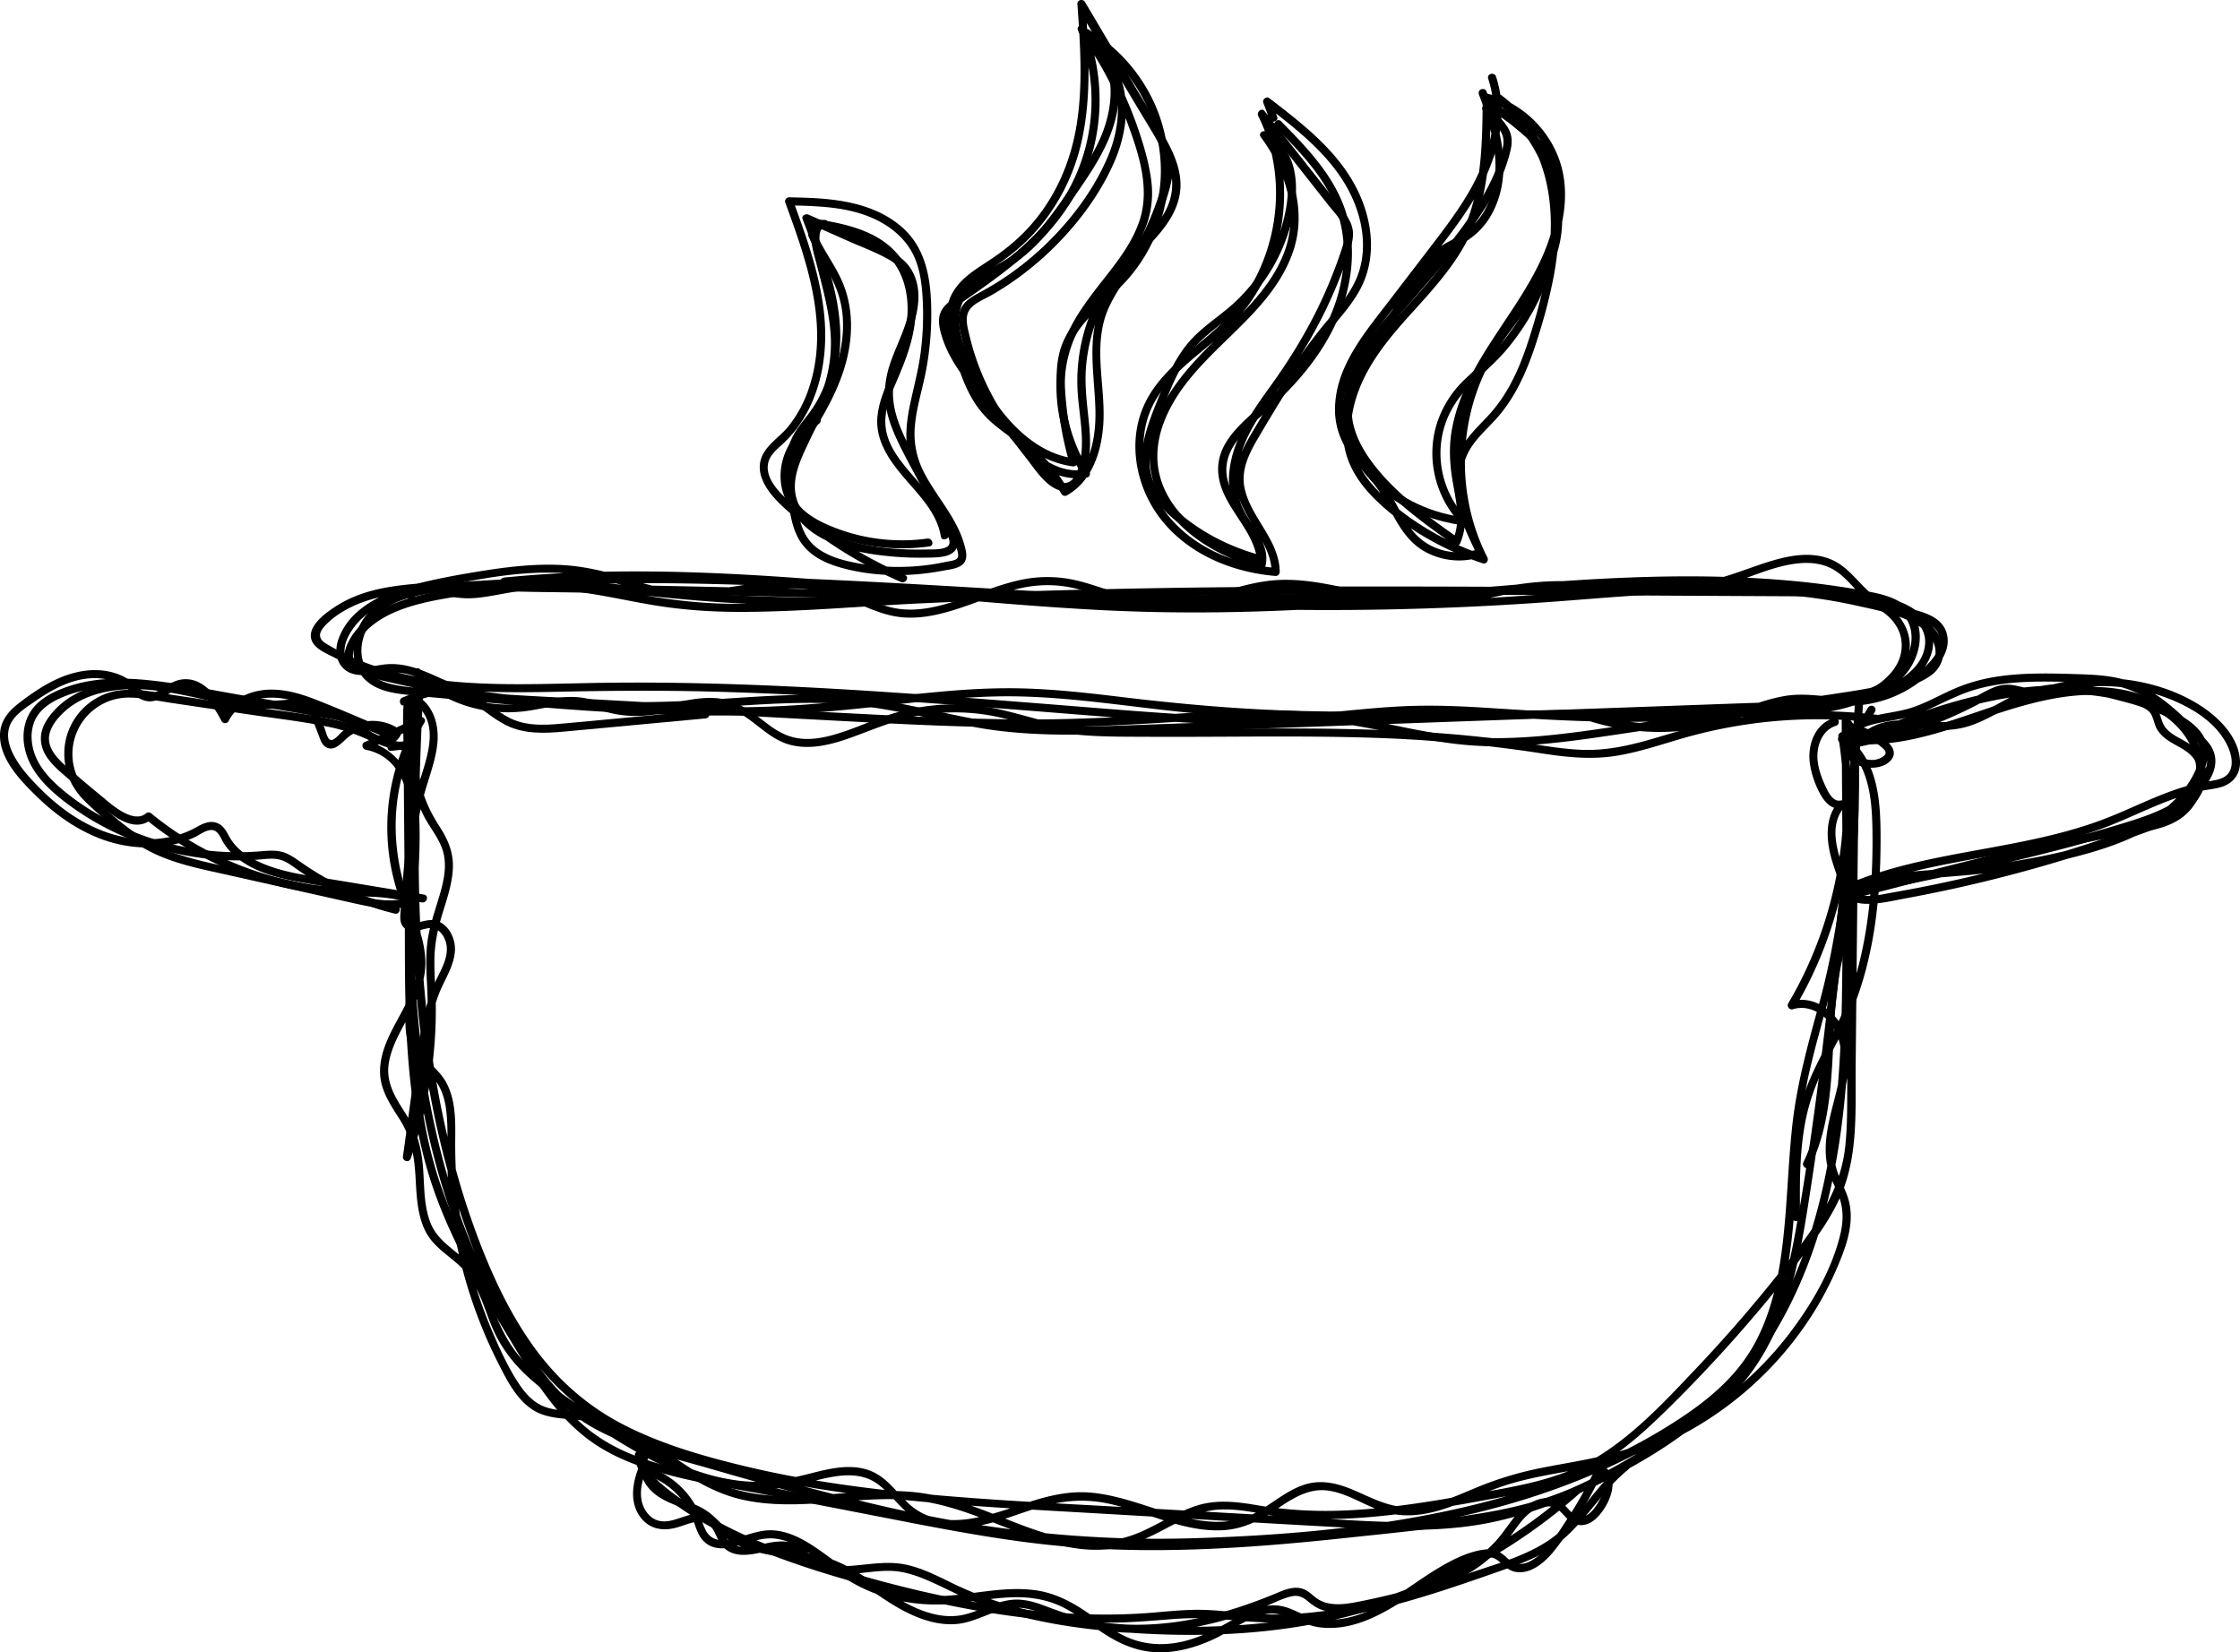 <svg xmlns="http://www.w3.org/2000/svg" viewBox="0 0 2765.87 2040.49"><g id="daube"><path d="M1426.22,590.32c33.91,33.11,30.17,85.14,12.83,125.45C1421.14,757.39,1392.31,795,1359.5,826a365.27,365.27,0,0,1-52.19,41c-9.18,6-18.65,11.34-28.24,16.57-8.42,4.59-17.13,10-21.15,19.14-4.8,10.86-1.75,23.1.81,34.13a310.15,310.15,0,0,0,9.87,33.69,320.36,320.36,0,0,0,30.28,62.76c24.28,38.75,63.68,85.92,115,77.55,3.21-.52,4.53-4.82,3-7.34-21-34.32-32.94-74.69-30.36-115.08a149,149,0,0,1,14.88-56.39c7.76-15.73,17.86-30.18,28.4-44.15,20.69-27.44,44.22-53.86,56.67-86.39a117.37,117.37,0,0,0,6.91-55.62c-2.53-21.95-8.93-43.54-16-64.4a479.27,479.27,0,0,0-65.6-126.82c-3-4.17-11.45-1.83-9.14,3.85a231.16,231.16,0,0,1,13.21,126.91c-7.71,43.46-27.62,83-57.2,115.65-30.15,33.3-67.22,59.19-103.85,84.76-7.84,5.47-17,11-21.22,20-4.71,9.93-1.88,21.46,1.23,31.45,6.73,21.63,19.55,40.6,33.11,58.49,15.37,20.28,31.2,40.21,46.82,60.29l24.33,31.26c7.36,9.46,14.25,19.81,23,28.11,6.79,6.47,15.65,12.61,25.46,12.18,10-.43,17.29-7.61,21.44-16.19,10.21-21.15,9.51-45.53,7.23-68.31-2.31-23-5.49-45.62-3.61-68.77a214.88,214.88,0,0,1,15.71-64.54,209.32,209.32,0,0,1,34.46-56.29c13.12-15.27,28.17-28.78,41-44.31,12.14-14.68,22.4-31.28,24.93-50.5,3.07-23.26-6.12-45.41-17.12-65.38-12.5-22.7-26.27-44.75-39.47-67.05l-40.55-68.52-20.28-34.26c-2.4-4.07-9.67-2.59-9.31,2.52,3.52,50.28,7.15,101.49-1.3,151.49-7.82,46.2-27,89.4-58.69,124.23-15,16.51-32.16,30.1-50.82,42.22-16.37,10.63-34.18,21.83-43.76,39.49-11.82,21.78-6.27,46.58.6,69,6.63,21.61,13.44,43.72,25.22,63.17a119.31,119.31,0,0,0,25.31,29.45c10.25,8.65,21.42,16.14,31.68,24.79a245.09,245.09,0,0,1,52.06,61.24,5.1,5.1,0,0,0,6.84,1.8c30.83-17.38,42.37-53.37,44.77-86.73,3.1-43.07-10.51-87,1.2-129.5,5.93-21.5,19-39.82,31.2-58.12A381.9,381.9,0,0,0,1499,799.46c8.74-19.93,17.52-41.49,20.41-63.19,3.06-23-7.26-41.61-18.68-60.67L1414.5,531.76c-3.3-5.51-12-.49-8.63,5l73.9,123.29c6.14,10.24,12.42,20.41,18.39,30.76,5.31,9.2,10.31,19,11.62,29.65,1.38,11.31-1.4,22.59-4.6,33.35-3.1,10.45-6.71,20.75-10.76,30.87a353.63,353.63,0,0,1-30.12,58.48c-11.26,17.66-24.24,34.43-32.76,53.69-18.34,41.51-8.52,86.15-7.33,129.72,1,35.38-6.61,78.67-40.24,97.62l6.84,1.8a254.4,254.4,0,0,0-44-54.75c-17.29-16.2-38.69-28.08-54.34-46-15.17-17.33-23.35-39.52-30.33-61.12-7.1-22-17.62-48.27-8.35-71.12,7.59-18.69,26.2-30,42.36-40.49,18-11.68,34.81-24.65,49.59-40.27,31.13-32.89,52.13-73.83,61.79-118,12.07-55.26,8.31-112.35,4.39-168.3l-9.32,2.53,79.08,133.61c12.18,20.59,26.59,41.26,33.82,64.27,6.34,20.19,4.1,40.1-6.53,58.32-9.83,16.84-24,30.63-37.48,44.56-14.11,14.62-27.22,29.88-37.7,47.37a224.25,224.25,0,0,0-31.85,121.41c.73,23.08,5.57,45.85,5.64,69,0,11.16-1.18,22.27-4.76,32.88-3,8.94-8.77,20.26-20.1,17.14-9.84-2.72-17.21-11.93-23.21-19.62q-11.88-15.24-23.72-30.48l-46.82-60.18c-13.89-17.85-28.3-35.71-38.19-56.18-4.68-9.7-9.3-21.17-9.72-32.06-.44-11.34,9.11-17.3,17.4-23.09,35.3-24.63,71.06-49.44,101-80.6,29.14-30.31,50.88-66.45,61.7-107.22a244.15,244.15,0,0,0,.66-122.93,227.9,227.9,0,0,0-9.57-28.82l-9.14,3.86a470.46,470.46,0,0,1,60.5,112.86c14.2,38.45,28.62,82,14.62,122.42-11.35,32.77-35.58,59.48-56.19,86.69-10.57,14-20.75,28.36-28.64,44a161,161,0,0,0-16.17,54.62c-5,44.56,7.85,90.28,31,128.22l3-7.35c-45.14,7.36-81-37.3-102.32-70.78a308.82,308.82,0,0,1-30.36-61.74,312.35,312.35,0,0,1-9.76-32.83c-2.53-10.61-6.83-24.25,1.12-33.56,6.54-7.67,17.39-11.64,25.94-16.56q14-8,27.23-17.3a381.46,381.46,0,0,0,49.9-41.57c31-30.71,58.29-67.45,75.42-107.75,18.71-44,21.69-100-15.09-135.92-4.61-4.5-11.69,2.57-7.07,7.07Z" transform="translate(-71.64 -521.16)"/><path d="M1628.32,690.27c28.35,38.6,46.27,87.35,31.58,134.88-13,42.24-46,75-76.78,105.08-32.42,31.68-65.93,64.48-83.1,107.38-15.74,39.34-10.79,82.43,15.06,116.18,27.41,35.78,70.34,57.84,113,69.71a5.06,5.06,0,0,0,6.15-3.49c4.2-17.85-4.68-33.69-14.13-48.18-5-7.61-10.24-15.12-14.08-23.38a78.81,78.81,0,0,1-6.92-29.68c-1.83-42.81,23.51-79.3,47.4-112.45,24.76-34.36,47-70,65-108.39a616.86,616.86,0,0,0,23.83-58.65c3.38-9.72,7.29-19.95,6.92-30.42-.35-10.17-5.31-18.41-11.36-26.26-32.21-41.72-65.19-82.86-97.79-124.28-3.68-4.69-10.23,1.27-7.85,6.06,42.17,84.55,22,192.55-46.22,257.28-34,32.24-77.51,58.22-96.23,103.22-18.44,44.32-8,97.53,20.46,135.25,33.7,44.75,88.83,67.85,143.54,72.31,2.67.22,5-2.47,5-5-.5-39.25-34.48-65.62-43.12-102.17-5.44-23,5.26-44.09,16.64-63.41,12.71-21.56,25.59-43,39.06-64.15,13.78-21.57,28.27-42.73,44.27-62.72,14.61-18.26,31.12-35.45,42.31-56.17,21.42-39.63,15.52-86.75-4.49-125.69-24-46.63-66.94-79.6-107.64-110.84-3.4-2.62-8.81,1.74-7.34,5.64l7.5,20c2.24,6,11.91,3.38,9.65-2.66l-7.51-20-7.35,5.65c36,27.66,73.55,56.51,97.62,95.81,22.75,37.13,32.69,85.39,11.73,125.54-10.78,20.65-27.11,37.6-41.56,55.65A725.38,725.38,0,0,0,1658.8,988c-13.47,20.85-26.2,42.16-38.9,63.49-11.43,19.19-23.81,40.07-22.71,63.25,1,20.75,11.73,39,22.23,56.33s22.14,35.47,22.41,56.4l5-5c-48.68-4-97.6-23.66-129.95-61.25-30.41-35.34-43-88.3-25-132.26,18.27-44.57,63.22-70.16,96.44-102.31,32.78-31.74,54.79-73.26,63.94-117.89,10.3-50.22,4.59-103.38-18.36-149.4l-7.86,6.06,85.23,108.31c6.6,8.39,15.27,16.95,19.28,27s.18,21.08-3.11,30.83a588.76,588.76,0,0,1-23,58.1c-17.44,37.93-39,73.46-63.38,107.3-23.29,32.33-47.32,65.9-51.43,106.73a95.75,95.75,0,0,0,13.8,60.7c9.56,15.56,25.86,33.28,21.21,53l6.15-3.49c-38-10.57-75.74-29.29-102.14-59.26-12.52-14.2-21.8-31.13-25.81-49.7-4.63-21.46-1.44-43.64,6.56-63.9,33.1-83.71,129.13-123.07,158.76-208.86,17.66-51.13-.31-104.9-31.18-146.91-3.77-5.14-12.45-.15-8.63,5Z" transform="translate(-71.64 -521.16)"/><path d="M1900.17,644.27c15.14,40.84,27.37,87.89,8.18,129.58A85.37,85.37,0,0,1,1869,815c-9.58,5-19,9.74-26.87,17.32-7.6,7.34-13.63,16.2-19.65,24.83-27.47,39.37-53.62,80.1-76.47,122.35-10.51,19.45-17.59,39.67-14.15,62,3.27,21.26,14.24,40.73,27.05,57.68,29.35,38.85,69.31,67.35,108.67,95.18,2,1.44,5.82.54,6.84-1.79,8.78-20,7.07-41.3,3.57-62.37-3.6-21.67-7.77-42.74-5.54-64.82,4.25-42,25.74-80.35,48-115.33,23.45-36.81,49.49-71.94,66.58-112.4,16.2-38.34,24.18-82.25,8.83-122.24-14.63-38.1-47.62-68-87.12-78.47a5.05,5.05,0,0,0-6.33,4.82c-.32,48.53-.71,98.34-16.44,144.81-15.32,45.28-47.41,80.07-78.86,114.85-30.19,33.39-59.45,68.77-71.9,112.94-6,21.14-7.56,43.77-2,65.17s18.25,40,33.64,55.62c37.08,37.63,86,65,135.74,81.73,4.39,1.47,7.5-3.71,5.64-7.35-38-74.26-36.9-167,2.72-240.37,19.84-36.78,49.84-66.84,69.82-103.52,9.66-17.73,16.41-36.69,18.83-56.78,2.32-19.33.49-39.07-4.34-57.89C1984,707,1957,667.68,1923.72,637.45l-6.06,7.85c30.09,21.19,50,53.92,60.21,88.85,11.94,40.85,10.34,84.19,2.59,125.67a632.22,632.22,0,0,1-16.56,66c-5.87,19.46-12.31,38.85-20.94,57.29-8.55,18.27-19.17,35.48-32.86,50.36-13,14.14-27.94,27.22-35.92,45.11-18.85,42.24,2.3,89.39,21.29,127.55l3-7.35a75.8,75.8,0,0,1-60.06-3.83c-20.3-10.42-31-28.87-41.24-48.42-5.33-10.22-10.84-20.25-17.82-29.47-6.75-8.91-14.27-17.18-21.51-25.69-15.26-17.94-27-37.11-27.7-61.31-1.56-51.95,36.11-94.23,65.76-132.91l49.55-64.65c15.22-19.86,30.47-39.78,43.65-61.08,28.36-45.84,47.4-102.34,29.78-155.71-2-6.08-11.66-3.47-9.64,2.66,16.49,49.95-1.1,102.57-27.36,145.7-13.18,21.65-28.56,41.85-44,62l-51.25,66.86c-30.29,39.52-66.77,81.82-66.57,134.56.09,24.27,9.66,44.88,24.54,63.58,7.18,9,15.08,17.48,22.37,26.42a177.23,177.23,0,0,1,19.22,29.73c11.84,22.43,23.63,44.38,47.13,56.41,20.8,10.65,45.71,12.83,67.77,4.84a5.08,5.08,0,0,0,3-7.34c-17.18-34.51-38.14-78.93-21.3-117.45,8.07-18.45,24.06-31.39,37.12-46.14,13.4-15.15,23.94-32.54,32.38-50.87s14.91-37.3,20.74-56.51a641,641,0,0,0,16.87-66.68c7.84-41.49,10-84.77-.76-126-10.42-39.85-32.43-76.84-66.45-100.79-4.64-3.27-10.24,4.06-6.06,7.85,29.86,27.12,54.38,61.45,66.46,100.2,5.84,18.77,8.59,38.41,7.09,58-1.56,20.43-8.29,39.89-18.06,57.8-20,36.66-50,66.74-69.82,103.51-19.35,35.87-29.91,76.22-31.6,116.9a269.68,269.68,0,0,0,28.89,133.57l5.65-7.35c-44.51-15-86.83-38.66-121.83-70.1-16.21-14.57-31-31.75-38.27-52.63s-6.61-43.21-1.12-64.36c11.47-44.12,40.83-79.21,70.75-112.27,30-33.21,60.67-66.52,77.29-108.83,19.54-49.77,20-104.58,20.37-157.28l-6.33,4.82c34.2,9,63.16,33.81,77.82,66,17.24,37.83,10.45,80.72-4.66,118-31,76.42-98.47,136-114.48,218.9-4.33,22.42-3.25,44.28.62,66.66,4,23.26,10.3,48.78.37,71.43l6.85-1.79c-34.87-24.66-70.21-49.75-97.91-82.64-13.76-16.34-26.22-35-31.53-55.9a69.89,69.89,0,0,1-.71-33c2.5-10.79,7.32-20.78,12.59-30.46,22.54-41.38,48.05-81.35,75-120,6.21-8.92,12.34-18.09,20.38-25.51s18.07-11.49,27.49-16.66a91.54,91.54,0,0,0,37.8-40c22.23-44.8,10.65-95.38-5.88-140-2.22-6-11.89-3.39-9.65,2.66Z" transform="translate(-71.64 -521.16)"/><path d="M1089.42,792.69c-14.36.76-17.13,16.83-15.59,28.44,1.22,9.13,4.05,18.19,6.33,27.11,2.6,10.15,5.27,20.28,7.74,30.46,4.76,19.69,8.82,39.66,9.62,59.95a171.35,171.35,0,0,1-8,58.32c-6,19-14.35,37.06-22.93,55-8.44,17.61-18.07,35.39-21.85,54.73-3.15,16.17-1.47,32.8,6.84,47.2,7.14,12.37,18.25,22.06,30.38,29.38,29.19,17.6,64.8,23.18,98.26,25.63q15.38,1.13,30.82.93c9.1-.12,18.81.12,27.73-1.93,6.58-1.52,13-5.31,15-12.14,2.64-9-3.28-17.79-7.33-25.39l-30.28-56.78c-9.46-17.74-19.45-35.32-27.91-53.58-8.16-17.59-14.59-36.58-14-56.2.54-19.17,8.14-37.22,15.38-54.68,12-28.92,24.91-64.49,7.8-94.27-9-15.7-25.19-23.34-41.08-30.39l-57.56-25.51-28.78-12.75c-3.48-1.55-9.09,1.11-7.34,5.65,28.57,74.25,61.5,166.82,8.55,238.63-5.92,8-12.5,15.63-17.71,24.18a79,79,0,0,0-10.35,27.56c-3.49,20-.75,40.29,2.16,60.19,2.81,19.17,6.33,38.86,19.33,54,11.34,13.23,28,20.79,44.42,25.49,40.74,11.65,85.41,12,126.83,4,8-1.54,20.07-2.37,25.72-9.12s2.42-17.17.2-24.73c-4.76-16.23-13.42-31-22.6-45-9.49-14.54-19.75-28.67-27.5-44.25a102.64,102.64,0,0,1-10.36-56.14c2-22.76,9.23-44.7,13.51-67.06a371.29,371.29,0,0,0,6.65-66.35c.38-39.29-3.55-81.6-34.11-109.78-29.48-27.18-69.92-35.27-108.71-37.55-10.88-.64-21.78-.88-32.67-1.12-3.05-.07-5.94,3.28-4.82,6.33,26.83,73.19,55.57,153.85,28.55,231.34a150.36,150.36,0,0,1-25.27,45.94c-10.71,13-28,22.93-33.21,39.63-5.36,17.07,4.32,34,15.16,46.61,12.48,14.47,28.34,26.5,43.44,38.1A540,540,0,0,0,1184,1239.85c5.85,2.53,11-6.08,5-8.64A539.12,539.12,0,0,1,1088.13,1174a473.6,473.6,0,0,1-45-36.41c-12-11.06-27.65-28.36-22.57-46.17,2.43-8.52,9.47-14.55,15.77-20.31a154.3,154.3,0,0,0,18-19.25,163,163,0,0,0,23.94-43.84c12.19-33.11,14.6-69.29,10.4-104.13-5.65-46.86-21.75-91.38-37.91-135.44l-4.82,6.33c39.19.86,80.7,1.77,115.54,22.05,15.22,8.86,28.46,21.11,36.74,36.79,9.13,17.28,11.66,37.27,12.7,56.52a363.67,363.67,0,0,1-2.34,65.31c-2.69,21.23-8.19,41.77-12.7,62.64-4.41,20.42-7.29,41.5-2.91,62.18,3.29,15.55,10.66,30,18.93,43.42,8.75,14.22,18.7,27.66,27.12,42.08a143.15,143.15,0,0,1,10.56,21.49,100.7,100.7,0,0,1,3.45,11c.89,3.53,3.4,10.27,0,12.94-3.24,2.55-9.61,3-13.46,3.82q-7.79,1.69-15.65,2.94a279.29,279.29,0,0,1-94.27-1.45c-17-3.24-34.64-7.91-48.76-18.42-15.46-11.5-21.19-29.15-24.33-47.43-3.28-19.15-6.4-39.06-4.76-58.53a73.15,73.15,0,0,1,7.73-27.93c4.52-8.61,10.7-16.17,16.61-23.84,23-29.87,33.14-65.85,33.08-103.33-.06-40.9-12-80.61-26-118.66-3.58-9.75-7.31-19.45-11-29.14l-7.34,5.64,54,23.92c17.12,7.59,35.33,14.18,51.53,23.64,13.85,8.09,22.39,20.48,24.49,36.43,2,14.81-1,30-5.73,44-5.74,16.86-13.83,32.83-19.25,49.81-5.3,16.62-7.1,33.57-4.23,50.83,2.9,17.43,10,33.94,17.81,49.67,8.51,17.11,17.81,33.84,26.8,50.7l28.41,53.28c3.52,6.6,10.2,16.77-.06,20.4-7.57,2.69-16.78,2-24.68,2.22-34.9.74-71.93-2.43-104.89-14.63-24.51-9.07-50.07-25.87-55.11-53.41-3.41-18.6,3.83-37.5,11.46-54.13,7.74-16.86,16.23-33.36,23.47-50.45,7-16.48,13-33.45,16.16-51.12,3.31-18.54,3.29-37.34,1-56s-6.55-36.9-11.17-55.06c-2.34-9.23-4.77-18.44-7.08-27.68-1.85-7.43-4.46-15.12-4.3-22.85.08-4,.77-11.46,6-11.74,6.4-.33,6.44-10.34,0-10Z" transform="translate(-71.64 -521.16)"/><path d="M694.15,1244.45c243.59-24.18,486.56,16.47,729.48,29.74,121.27,6.62,241.68,2.73,362.64-7.33,120.26-10,240.49-23.23,361.29-23.86,61.3-.31,122.74,2.62,183.49,11.07q21.1,2.94,42.09,6.77c13,2.39,26.83,4.75,38.44,11.48,23,13.34,25,40.79,13.64,62.83-12.34,24-38.42,35.39-63.37,41.6-27.66,6.87-56.53,10-84.77,13.51a1663,1663,0,0,1-183.77,12.32c-60.57.7-120.76-3.14-181.16-7-30.39-2-60.84-3.45-91.3-2.8-31.58.66-63,3.79-94.43,6.87-61,6-121.05,8-182.26,4.38-62.4-3.7-124.72-9.09-187-14-123.31-9.71-246.68-19.31-370.33-23.6-62.43-2.16-124.92-3-187.38-1.75-52,1-104.1,3-156-.83-52.91-3.87-106.32-14.2-153.63-39.1-5.4-2.84-10.72-5.84-15.91-9-10.08-6.25-8.39-13.64-1.51-21.27,8.18-9.07,18.72-16.24,29.47-21.91,21.73-11.44,46.43-16.57,70.68-19,55.39-5.59,112.22-2,167.78-1.3q94,1.18,188.07,3.32c248,5.33,496,13.26,744.09,9.4,124-1.93,247.68-9.26,371.58-14.48,62.48-2.63,125.08-4,187.59-1.25,30.11,1.31,60.19,3.51,90.12,7,27.78,3.27,56.9,6.44,83.73,14.73,21.17,6.55,45.57,20.68,43.08,46.47-2.62,27.16-30.33,45.19-53.49,54-25.95,9.88-53.8,13.12-81.35,14.73-30.75,1.79-61.59,2.43-92.37,3.54l-372.65,13.38L1476,1416.46c-61.59,2.21-123.6,5.27-184.72-4.62-57.55-9.31-113.65-26.33-172-30.85-61.7-4.78-123.48,1.55-185.07,5a1365,1365,0,0,1-178-1.37,1329.86,1329.86,0,0,1-182.13-26.3c-13.85-3-27.67-6.17-41.41-9.63-6-1.53-12.71-2.84-18-6.22-9.7-6.15-8.43-15.22-3.63-24.54,10.86-21.11,32-34.61,53.5-43,21.79-8.5,44.9-12.77,67.89-16.54,30.44-5,61.09-8.65,91.82-11.27,61.17-5.23,122.62-6.36,184-5.55,123.11,1.62,246.15,9.34,369,16.31,123.47,7,247,13.92,370.65,16.08,122,2.14,243.56-1.92,365.22-11.52,116.35-9.17,235.54-19.12,350.57,6.54,25.76,5.75,56.69,11.48,78.95,26.47,10.87,7.32,19.79,19.31,18.85,33.06-1.14,16.7-18.68,23.7-32.1,28.91-26.14,10.12-54,14.74-81.58,18.92q-46.76,7.1-93.53,14l-180.47,27c-61.1,9.14-122.85,18.3-184.8,14.47-60-3.7-117.61-22.5-177.17-29.25-60-6.81-120.47-4.12-180.55-.4-61.89,3.83-123.62,7.48-185.67,7.44-60.84,0-121.66-2.36-182.42-5.37-124-6.16-248-13.42-372-20.2-30.89-1.68-61.83-3.06-92.7-5.12-30.13-2-56.89-8.39-84.36-20.85-21.58-9.79-43.32-19.08-67.56-16.34-11.14,1.26-23.14,4.67-34.36,2.54-17.76-3.37-17.64-21.94-11.29-35.39,19.47-41.16,70.48-54.09,111.13-62.39,58.44-11.93,119.85-24.1,179.55-15,27.8,4.24,53.55,15.08,80.54,22.43,26.29,7.16,52.73,7.88,79.73,5,54.74-6,108.57-21.62,161.89.21,23.42,9.59,45.7,21.81,71.34,24.29,23.87,2.3,47.74-3.45,70.28-10.82,23-7.52,45.35-17,68.76-23.21,25.47-6.75,50.45-7.62,76.14-1.3,26.18,6.44,51,17.51,77.35,23.3,25,5.51,49.66,4.21,74.52-1.56,26.65-6.19,52.39-16.17,79.47-20.53,29-4.66,58.18-.84,86.73,4.93,26.64,5.38,53,12.25,80,15.67s53.7,1.7,80.46-3.42c28.62-5.49,56.75-13.53,85.85-16.25,29.55-2.76,59.29-1.2,88.85.56,55.47,3.32,110,6,163.41-12.08,25.66-8.67,51.7-20.36,79.06-22.16,12.45-.83,25.06.69,36.34,6.3,11.63,5.78,20.37,15.35,29.12,24.69,14.43,15.42,28.93,26.11,49.48,31.66,15.74,4.24,38.33,5.69,50,18.45,20.73,22.73-16.41,52.66-33.63,63.62a135.85,135.85,0,0,1-72.49,21.43c-27.12,0-53-6.68-80.13-1.91s-52.7,16.37-79.21,23.93c-54.4,15.51-112.5,13.32-165.87-5.11-6.1-2.11-8.71,7.55-2.66,9.64,55,19,115.2,21.08,171.19,5.11,27.61-7.87,54.14-20.25,82.72-24.5,31.06-4.63,61.79,5.72,92.91,1.49a145.87,145.87,0,0,0,66.43-26.82c17.11-12.58,39.2-32.56,36.17-56.14-5.07-39.45-64-32.13-89.08-50.18-19.92-14.36-31.74-36.84-55.34-46.44-23.26-9.45-49-5-72.33,1.91-26.48,7.82-51.81,19.3-79,24.74-30.18,6-61.21,5.81-91.82,4.38-30.3-1.42-60.56-4.18-90.92-4-29.07.11-57.16,4.09-85.51,10.31-30.05,6.59-60.08,13.91-91.08,12.78-29.86-1.09-59-8.43-88-14.69-26.82-5.78-54.23-11-81.8-9.84-28.58,1.18-55.69,10.23-83,17.92-29.25,8.25-58,13.14-88.14,6.52-26.36-5.79-51.18-16.86-77.35-23.3a156.88,156.88,0,0,0-73.9-.57c-25.14,5.77-48.95,15.93-73.34,24.09-24.13,8.07-49.74,14.68-75.36,10.87-27.85-4.14-51.9-20.23-78.41-28.69-54.57-17.4-110.79,2.82-165.81,6.13-31.21,1.87-59.27-4.8-88.69-14.5-27.72-9.14-55.28-15.69-84.54-17-29.67-1.28-59.35,1.77-88.65,6.27-28.21,4.33-56.61,9.3-84.34,16.12-39.2,9.65-85.85,27.84-100.49,69.46-7.11,20.21,1.23,41.32,24,43.81,9.66,1.06,19.39-.89,28.92-2.18a89.93,89.93,0,0,1,43.4,4.58c26.46,9.34,49.75,23.39,77.8,28.22,30.83,5.3,62.66,5.41,93.84,7.11,128.66,7,257.31,14.37,386,21,64.72,3.35,129.5,6.12,194.31,6.37,63.38.24,126.44-3.23,189.67-7.18,64-4,128.5-7.09,192.28,1.08,62.07,8,122,27.27,184.89,29,61.68,1.71,122.91-8.18,183.71-17.28l192.24-28.77c30.55-4.57,61.23-8.66,91.67-14,27.22-4.72,58.5-10.42,82-25.91,18.35-12.09,22-34.07,10.67-52.66-13-21.35-40.25-28.78-62.71-35.38-116.42-34.23-239.57-27.62-359.06-18.45-61.33,4.7-122.59,9.68-184.07,12.06-65,2.51-130.09,3-195.14,2-258.69-3.66-516.56-31.29-775.26-32.84-62.65-.38-125.38,1.51-187.73,7.94-30.82,3.18-61.65,7.26-92.08,13.1-21.84,4.19-43.71,10-63.54,20.3-18.39,9.55-35.05,23.7-44.12,42.66-4.54,9.48-6.46,20.28.57,29.07,6.83,8.52,18.24,11.35,28.34,13.89a1324.6,1324.6,0,0,0,180,32.05,1337.15,1337.15,0,0,0,189.08,7.21c64.26-2.1,128.38-9.92,192.74-8,63.33,1.83,123.49,18.88,185.44,30s124.16,9.6,186.72,7.35l781.35-28.07c55-2,115.65,1.07,166.42-23.78,20.24-9.9,40.66-27.8,45.71-50.71,4.31-19.58-4.57-38-20.47-49.47-18.47-13.31-42-17.4-63.94-21.22-31.1-5.42-62.49-9.11-94-11.59-63.59-5-127.46-5.12-191.19-3.22-130.58,3.9-260.86,13.22-391.51,15.67-129.31,2.42-258.66,1.5-388-.7s-258.74-5.71-388.12-8.46q-98-2.08-196.06-3.34c-56-.64-114.21-5-169.82,3.8-22.78,3.59-45.51,10.21-65.26,22.39-13,8-41.44,27.11-31.74,45.88,4.84,9.38,18.47,14.67,27.26,19.29a308.92,308.92,0,0,0,37.29,16.5c24.79,9.12,50.64,15.14,76.73,19.05,54.12,8.12,109,7.67,163.58,6.54,61.56-1.27,123.06-1.77,184.63-.23,130.32,3.25,260.36,13,390.28,23.22,63.66,5,127.3,10.34,191,14.57a1177.61,1177.61,0,0,0,194.25-3c31.4-3.07,62.83-6.3,94.38-7.16,33.11-.9,66.22.81,99.25,3,63,4.12,125.78,7.76,189,6.58a1668.56,1668.56,0,0,0,191.45-14.65c45.85-6.16,110.07-9.74,136-55.12,9.62-16.84,13.34-38.49,5.08-56.62-9.86-21.61-33.32-29.25-54.9-33.52-60.78-12-123-17.31-184.92-19-125.82-3.37-251.3,9.46-376.47,20.35-127.4,11.08-254.2,17.47-382,11.13-126.54-6.28-252.51-20.47-378.84-29.69-121.88-8.89-244.46-13-366.27-.86-6.35.63-6.41,10.64,0,10Z" transform="translate(-71.64 -521.16)"/><path d="M2373.55,1439.32c19.86-24.3,54.93-18.82,82.42-17,16.63,1.07,33,.3,48.84-5.11,14-4.75,26.93-11.85,39.85-18.83,13.25-7.15,26.63-14.34,41.18-18.47,16.58-4.7,33.9-5.35,51-3.77,17.44,1.62,34.6,5.6,51.5,10.07,8,2.12,16.05,4.15,23.89,6.72,6.41,2.09,13,5.07,16.14,11.42s3.76,13.28,7.75,19.17a46.12,46.12,0,0,0,12.07,11.69c9.71,6.81,21.63,10.94,29.77,19.82,9,9.85,9.34,24.14,5.27,36.24-4.68,13.87-15.51,24.11-27.76,31.54-13.06,7.91-27.55,13-41.81,18.3q-24.65,9.09-49.55,17.43-49.82,16.68-100.56,30.38t-102.19,24.35q-25.72,5.31-51.6,9.87c-13.47,2.37-28.25,6.18-41.95,3.37-5.9-1.21-11.3-3.77-14.78-8.85l-1.79,6.84c66-29,138.25-38.33,208.45-52,35.28-6.88,70.46-14.9,104.34-27s65.77-29.35,100-40.63a240.71,240.71,0,0,1,26.51-7.18c7.69-1.58,15.61-2.26,23.17-4.42,14.83-4.22,24.19-15.62,23.81-31.3-.75-30.56-27.05-56-51.25-71-28.68-17.77-62.28-27.84-95.71-31.23a233.53,233.53,0,0,0-52.85.63,240,240,0,0,0-25.24,4.53c-9.27,2.21-18.47,5.45-28,6.29-9.31.81-17.43-2.24-26.45-3.81a44.63,44.63,0,0,0-25.27,3c-8.06,3.31-15.55,7.84-23.26,11.88q-12.13,6.35-24.57,12.1a549,549,0,0,1-105.73,36.19q-13.33,3.11-26.82,5.54l2.66,9.64c63.69-26.19,128.45-51.89,196.79-62.9,62.35-10,129.35-6.85,187.34,20,13.2,6.11,27.16,13,37.59,23.4,5,4.95,9.11,10.9,10.68,17.84,1.88,8.32-.26,17-3.35,24.71-9.87,24.78-29.29,44.86-51.17,59.53-22.36,15-47.5,25.32-73.1,33.31-31.5,9.84-64,16.83-96.54,22.35-34.47,5.86-69.12,8.94-104,11.42-32,2.27-64.49,5-94.93,15.65a186.28,186.28,0,0,0-22.14,9.35c-5.33,2.65-1.43,10.19,3.85,9.13,74.45-14.83,148.92-29.68,222.72-47.51,36.86-8.91,73.56-18.57,109.93-29.33,29.88-8.84,61.13-17.49,87.41-34.82,21.78-14.35,52.13-44.51,36.9-73-3.8-7.11-9.92-12.83-15.49-18.54s-11.22-11.43-17-17c-11.58-11.13-23.79-21.73-37.21-30.6a138.72,138.72,0,0,0-43.46-19.5c-17.62-4.28-35.86-5-53.9-5.55-35.38-1.08-71.12-2.06-106.1,4.36a213.11,213.11,0,0,0-50.08,15.86c-15.77,7.2-31,15.81-47.52,21.18-25.21,8.18-54.91,7-77.18,22.92a54.12,54.12,0,0,0-13.07,13.38c-3.68,5.3,5,10.3,8.63,5,14.69-21.19,44.83-22.59,67.8-27.43,31.61-6.66,58.11-25.45,88.64-35.06,32.42-10.2,66.74-11.44,100.47-10.95,33.48.48,69.84-1.08,100.93,13.26,27.91,12.87,50.2,34.84,71.4,56.56,5.33,5.45,11.48,10.87,14.87,17.82,3.56,7.32,2.38,15.54-.72,22.8-5.6,13.09-16.62,24.1-28,32.38-23.84,17.41-52.76,26.06-80.67,34.47-34.46,10.39-69.22,19.76-104.15,28.41-69.91,17.33-140.49,31.77-211.11,45.89l-26.72,5.33,3.86,9.14c30.65-15.27,65-19.91,98.72-22.63,35.36-2.85,70.6-5.12,105.71-10.48,34.7-5.31,69.34-12.44,103-22.31,26.8-7.86,53.37-18,77.18-32.77,22.85-14.18,43.25-33,56-56.91,7.28-13.65,13.33-29.92,8.33-45.36-4.49-13.86-16-23.88-28-31.45-54.77-34.79-124.19-43.52-187.69-37.89-70.53,6.26-137.84,30.3-203.06,56.59q-12.61,5.09-25.19,10.28c-5.89,2.42-3.79,10.81,2.66,9.64a558.53,558.53,0,0,0,103.5-29.34q24.42-9.57,47.89-21.33c7.77-3.91,15.35-8.19,23.09-12.18,8.11-4.19,16.59-7.41,25.86-5.89,8.28,1.37,16.07,4.37,24.58,4.38,8.69,0,17.26-2.17,25.61-4.39a240.51,240.51,0,0,1,51.2-8.25,227.7,227.7,0,0,1,99.94,18.13c27,11.68,54.34,29.68,66.53,57.57,5.68,13,7.69,31.16-8,37.73-6.7,2.81-14.16,3.45-21.25,4.67a221.26,221.26,0,0,0-25.87,6.21c-33.39,10.09-64.34,26.53-96.8,39.06-32.19,12.43-65.75,20.84-99.5,27.8-67.74,14-137.24,22.18-202.38,46.51-7.84,2.93-15.59,6.11-23.25,9.48-2.36,1-3.19,4.8-1.79,6.84,7.67,11.21,20.52,14.71,33.54,14.65,16.24-.09,32.69-4.17,48.58-7.11q55.42-10.21,110.11-24,54.2-13.62,107.44-30.66,26.83-8.58,53.39-18c16.17-5.76,32.54-11.35,48.19-18.43,26.1-11.8,51.52-33.3,50.09-64.66-.63-13.87-7.39-25.17-18.5-33.24-10.07-7.32-23.35-11.47-31.39-21.34-4.73-5.79-5.36-13.35-8.5-19.93-3.05-6.39-8.64-10.93-15-13.81-7.09-3.23-14.74-5.07-22.23-7.13-9.14-2.53-18.31-5-27.57-7-35-7.88-71.1-10.41-104.82,3.78-29.08,12.23-55.57,34-88,36.64-32.56,2.71-66.85-9.32-97.47,6.94a51.59,51.59,0,0,0-15.82,12.91c-4,4.94,3,12,7.07,7.07Z" transform="translate(-71.64 -521.16)"/><path d="M564.52,1421.59c-16.76-11.9-39.43-13.18-58-4.77a54.11,54.11,0,0,0-11.65,7.23c-4.12,3.33-7.52,8.39-12.4,10.64-5.95,2.75-8.14-9.24-9.64-13.11-2.5-6.46-4.9-13-7.53-19.39-4.09-9.93-10.26-18.46-21.85-19.06-6.11-.31-12.29,1.49-18.32,2.21a171.67,171.67,0,0,1-20.52,1.16c-27.66,0-54.84-6-81.71-11.93-43.6-9.6-88.71-18.65-132.81-6.34-18.79,5.25-36.65,14.62-50.18,28.86-7.57,8-14.66,17.67-17,28.59-2.31,10.73.5,21.37,6.54,30.38,7.45,11.1,18.08,19.57,28.13,28.18q17.55,15,35.45,29.69c17,13.88,43.72,37.06,65.63,19h-7.07c69.81,57.25,157.72,91,248,94.65,27.74,1.11,56.15-.12,82.38,10.48,6,2.41,8.56-7.26,2.66-9.64-22.38-9-46.71-9.8-70.52-10.41-22.45-.57-44.72-2.12-66.86-6a411.6,411.6,0,0,1-125.46-43.72,403.3,403.3,0,0,1-63.13-42.43,5.19,5.19,0,0,0-7.07,0c-8.18,6.73-19.49,2.78-27.76-1.67-10.34-5.56-19.18-13.6-28.2-21q-14.88-12.24-29.52-24.77c-8.48-7.26-17.45-14.33-24.64-22.93-6.78-8.11-11.36-18.06-8.54-28.73,2.63-9.93,9.67-18.52,17-25.52,13.31-12.8,30.49-20.54,48.3-24.76,41.78-9.92,83.86-.66,124.86,8.35,24.4,5.36,49.06,10.56,74.11,11.52a184.81,184.81,0,0,0,36.77-2.26c5.2-.84,11.21-2.3,15.67,1.37,4.13,3.4,6,9.15,7.86,14q4,10.18,7.89,20.38c1.92,5,3.54,10.82,8.36,13.79,10.78,6.65,19.9-5.53,27.17-11.59,16.39-13.67,41.4-14,58.58-1.77,5.26,3.73,10.26-4.93,5-8.64Z" transform="translate(-71.64 -521.16)"/><path d="M557.53,1423.91c-1.82,5.69-8.38,7.23-13.73,6.88-7.37-.49-13.39-5.29-18.8-9.89-6-5.14-11.9-10.55-19.05-14.13-7.43-3.73-15.47-5.88-23.59-7.48-38.52-7.6-77.44-13.56-116.13-20.3-36.8-6.41-73.63-13.94-110.81-17.79-34.59-3.58-70.66-3.19-103.63,9.09-14.62,5.44-29.47,12.87-39.35,25.34-9.51,12-13,27.52-11.34,42.6,3.72,33.37,29.16,57.28,54.69,76.29,53.26,39.67,118.14,63.24,184.29,68.18a339.24,339.24,0,0,0,49.9.07c9.08-.67,18.7-2.35,27.65.13,8.18,2.27,15,7.86,21.88,12.63a360.15,360.15,0,0,0,94.09,46.66c8.39,2.73,16.88,5.12,25.44,7.23,6.25,1.55,8.92-8.09,2.66-9.64a352.74,352.74,0,0,1-96.39-39.49q-11-6.57-21.48-13.9c-6.73-4.71-13.35-9.6-21.18-12.38-8.24-2.92-17.09-2.52-25.67-1.82-8.42.69-16.84,1.25-25.3,1.41a345.42,345.42,0,0,1-186.75-51.35,293.62,293.62,0,0,1-40-29.18c-12-10.61-23.36-23.07-29.46-38.14-5.66-14-7-30.84-.44-44.76,6.94-14.62,21.68-23.17,36.15-29,32.45-13,68.11-13.59,102.46-10.17,36.89,3.68,73.44,11.26,109.93,17.61,37.88,6.6,75.85,12.79,113.64,19.82,8.06,1.51,16.31,3.26,23.69,7s13.13,9.46,19.47,14.61c10.18,8.27,22.89,14.29,35.9,8.61a19.16,19.16,0,0,0,10.9-12c2-6.14-7.69-8.77-9.64-2.66Z" transform="translate(-71.64 -521.16)"/><path d="M556.17,1424.61c-31.94-13.36-63.68-27.42-95.95-40-27-10.49-56.89-17.5-84.62-5.67-13,5.52-24.14,14.9-30.33,27.7h8.63c-11-21.37-30.61-50.72-58.57-46.27-6.48,1-12.32,4.07-17.86,7.44-5.72,3.48-11.7,8.18-18.48,9.25-7.58,1.21-13.16-4.09-18.36-8.78a72.1,72.1,0,0,0-18.1-12.42c-28.79-13.24-61.29-6.59-88.31,7.66-14.33,7.55-27.73,17-40.48,26.94-12.13,9.46-21.51,21.23-22.07,37.19-1.08,30.69,25.34,57.68,45.67,77.48,22.43,21.85,48.4,40.31,77.75,51.58,29.82,11.46,63.54,14.59,94.6,6.48a128.22,128.22,0,0,0,22.23-8.1c6.45-3,14.08-9.34,21.54-8.89s10.49,9.6,13.73,15a71.87,71.87,0,0,0,14.09,16.85c24.86,22,59.81,28.9,91.5,34.37,37,6.39,74.18,12.3,111.26,18.44l28.55,4.72c6.3,1,9-8.59,2.66-9.64l-108.1-17.89c-32.38-5.36-67-8.86-96.95-23.14-12.9-6.15-25.25-14.62-33.15-26.78-3.6-5.54-6-12-10.93-16.63a19.68,19.68,0,0,0-17.84-4.79c-7.18,1.44-13.43,5.83-19.91,9a114.38,114.38,0,0,1-22.14,8,137.52,137.52,0,0,1-45.83,3.37c-30.48-2.67-59.12-15.05-84.05-32.41a259.62,259.62,0,0,1-34.89-29.56c-10.63-10.64-21.18-21.91-29.11-34.76C85,1448.5,78.77,1433.66,83,1419.52c4.44-14.72,20-24,31.91-32.27,24.62-17.18,53.56-32.32,84.57-27.83a65.39,65.39,0,0,1,20.7,6.45c6.44,3.34,11.41,8,16.86,12.68,5.24,4.5,11,8.2,18.08,8.69,6,.41,11.79-1.77,17-4.53,11-5.81,21.19-15.43,34.55-12,12.35,3.15,21.73,14.09,28.64,24.18a156.63,156.63,0,0,1,9.93,16.87c1.64,3.2,7,3.32,8.63,0,6.72-13.88,19.71-22.63,34.33-26.62,17.19-4.69,35-2.06,51.83,3,19,5.78,37.23,14.22,55.54,21.88l57.91,24.22c5.93,2.48,8.52-7.19,2.66-9.64Z" transform="translate(-71.64 -521.16)"/><path d="M2383.38,1405.68l3.23-5.23a5,5,0,1,0-8.63-5l-3.23,5.24a5,5,0,0,0,1.79,6.84,5.1,5.1,0,0,0,6.84-1.8Z" transform="translate(-71.64 -521.16)"/><path d="M2355.73,1426.23q2.57,55.51.47,111.1-1.07,27.53-3.29,55-1.11,13.73-2.51,27.42c-.3,2.84-4.33,31.63-1.92,31.78l-3.54-1.47.47.42c4.83,4.22,11.93-2.82,7.08-7.07-4.41-3.86-10.18-.85-10.32,4.87-.14,5.91,6.14,9,10.91,5.56,5.8-4.15,5.13-14.16,5.84-20.4q1.6-14.18,2.9-28.37,5.16-56.82,5.34-113.93.09-32.46-1.43-64.89c-.3-6.41-10.3-6.45-10,0Z" transform="translate(-71.64 -521.16)"/><path d="M2358.14,1421.77c-4.14,114.41-9.93,228.26-40.43,339.21-13.84,50.33-27.72,100-33.23,152-4.86,45.9-5.93,92.12-11,138-4.89,44.63-13.76,90-35.53,129.75-24.61,45-65.15,75.74-108,102.28-85.47,53-181.75,85.7-279.88,105.85-101.52,20.84-205.59,29.13-309.05,32-115.07,3.24-228.36-7.68-341-31.34-55.25-11.61-110-25.57-164.43-40.54-53.05-14.58-106.25-29.27-158.75-45.77-24.15-7.59-48.1-16.32-70.13-29-22.88-13.13-41.95-30.66-58.56-51.05-32.42-39.79-58.49-85.53-80.1-132-93.32-200.58-94.77-427.42-79.9-643.82,2-28.37,4.18-56.73,6.5-85.07h-10c-11.07,212.52-14.69,431.43,49.19,636.85,28.16,90.52,68,186,141.58,249.18,38.08,32.72,84,53.81,131.31,69.65,52.86,17.7,107.46,30.24,162.37,39.64,110,18.83,221.59,24.74,332.82,31.09,116.62,6.66,233.22,13.76,349.86,19.94,56.12,3,112.44,3.62,167.59-8.76,52.22-11.72,102-32.82,149.3-57.54,45.79-23.94,89.78-52.27,126.72-88.67,33.43-32.93,60.88-71.72,82.56-113.26,47.34-90.72,66.88-192.39,74.06-293.68,8.16-115.29,4.11-231.61,3.79-347.1l-.24-88.1-8.54,3.54c9,8.49,9.57,20.83,9.63,32.46.07,15.56-.3,31.13-.45,46.69l-.88,88.15q-.9,90-1.79,180l-.91,91.82c-.28,28,.46,56.25-2.7,84.1-6.43,56.66-39.45,101.16-73.63,144.74Q2224.69,2149.07,2167,2210c-37.08,39.11-75.39,80.83-121.52,109.4-48,29.72-104.81,37.76-159.41,47.55-57.54,10.32-115.59,19.59-174.19,20.06a507.93,507.93,0,0,1-89-7.2c-25.51-4.32-50.29-7.12-75.28,1.25-22.88,7.66-43.24,20.95-65.12,30.88a141.24,141.24,0,0,1-70.79,12.47c-49.48-4-95.14-28-141.38-44.06-23.73-8.25-47.94-14.58-73-16.78-26.08-2.29-52.32-.74-78.37,1.21-52.75,3.93-108.19,10.3-158.29-11.08-41.88-17.87-75.68-49.72-115.92-70.55-18.9-9.78-38.75-16.49-60-18.68-13.33-1.38-27.12-1.24-39.88-5.81-13.26-4.75-23.15-15-30.93-26.39-14.13-20.75-24.89-44.42-34.67-67.45a575.17,575.17,0,0,1-27.17-80.07c-13.46-51.8-18.9-104.61-18.33-158,.25-23.18.24-48-11.21-68.91-5.45-10-13.66-17.49-21.52-25.5-9.36-9.53-15.53-19.82-17.7-33.19-2.08-12.77-1.13-25.92-.69-38.78l1.63-47.12,3-87c1-29.43,3.29-59.15,2.27-88.6-.8-23.41-4.9-47.44-18-67.33-10.81-16.41-26.63-29.14-46.14-33.09l1.19,9.14,67.24-30.88-6.84-6.84a261.22,261.22,0,0,0-21.19,224.09c9.61,26.71,22.86,54.33,20.83,83.44-3.19,45.76-44,79.73-45.7,125.83-.86,23.75,12.06,42.39,24.28,61.54,14.29,22.41,18.08,45.41,19.56,71.56,1.26,22.23,1.9,45.44,11.85,65.85,11,22.58,34,32.65,49.91,50.9,16.68,19.19,22.9,44.91,32.56,67.84s24.07,42.7,42.25,59.78c17.94,16.84,38.24,31,58.43,44.92,23,15.93,46.3,31.54,70.51,45.64,45.32,26.38,95.38,48.54,148.49,50.94,27,1.23,52.21-4.41,78.18-11s55.82-13.25,79.11,4.43c19.08,14.48,30.53,35.86,53.27,45.85,21.83,9.59,46.49,9.33,69.58,5.23,27-4.79,52.28-15.88,78.49-23.54,27.53-8,54.31-10,82.44-4.06,46.83,9.88,92.15,35.36,141.05,33,23.66-1.14,43.64-10.42,63.1-23.33,20.53-13.62,41.58-29.31,67.64-25.6,24.93,3.54,46.12,19.27,69.94,26.48,25.42,7.7,51.62,3.53,76.29-4.89,26.58-9.07,51.65-22,78.62-30,28.57-8.48,58.1-12.94,87.32-18.51,48.15-9.18,94.05-24.35,136.75-48.67,80.11-45.63,145.18-117.58,180.82-202.74,10-23.88,19.42-50.3,13.9-76.48-2.7-12.77-9.38-24.09-13.92-36.21-5.27-14.08-6.21-28.82-4.68-43.68,5.06-48.76,38.9-108.59-.13-151.9-13.55-15-33.87-23.65-53.8-17.49l5.65,7.34c59.58-100.76,81.89-221.1,62.84-336.55-1-6.34-10.68-3.65-9.64,2.66,18.6,112.74-3.7,230.53-61.84,328.84-2.17,3.68,1.44,8.65,5.65,7.35,24.26-7.5,47.77,12,55.54,34.13,9.66,27.52.69,57.82-6.22,84.86-6.44,25.25-12.52,52.16-5.9,78,3.12,12.17,9.5,23,13.75,34.8,5.34,14.79,5.24,29.83,1.72,45-10.26,44.3-35.61,87.3-62.87,123.19A418.8,418.8,0,0,1,2180.9,2262,401.68,401.68,0,0,1,2059.07,2317c-27.53,7.15-55.71,11.26-83.57,16.81a424.63,424.63,0,0,0-80.63,24.29c-25.08,10.4-51,22.63-78.47,24.3-26.48,1.6-48.15-10.11-71.61-20.36-20.41-8.93-41.72-14.53-63.55-7.1-21.22,7.23-38.16,22.54-57.48,33.35-44.87,25.1-94.09,6.13-139.06-8.36-21.57-6.94-43.48-13.44-66.14-15.47-26.29-2.35-51.7,3.61-76.54,11.7-45.84,14.94-106.45,40.39-148.16,2-15.79-14.53-27.44-33.19-48.37-41-23-8.6-48.31-2.71-71.19,3.11-26.14,6.65-51.41,12.14-78.58,10.5-26.39-1.59-52.24-8.48-76.8-18-49.58-19.29-94.33-49.41-137.81-79.59-20.64-14.33-41.29-28.95-59-46.91-18.26-18.54-30-39.67-39.18-63.84-8-21-15.57-43-31.26-59.76-16.53-17.65-39.24-27.82-48.54-51.55-8.48-21.66-7.38-45.75-9.2-68.55s-7-43.3-19.33-62.86c-13.1-20.8-27.17-40.19-22.82-66.12,3.66-21.85,16-41.31,26-60.7,9.43-18.28,18-37.48,19-58.33,1.25-26.76-9.29-52.17-18.44-76.74-18.64-50.07-23.93-102.6-11.16-154.87a250.5,250.5,0,0,1,28.5-69.26c2.76-4.62-2.56-8.81-6.85-6.84l-67.24,30.88c-3.85,1.77-2.86,8.32,1.2,9.14,59.3,12,57.77,85.77,56.16,132.25q-3.15,90.62-6.28,181.23c-.82,23.69-2.44,49.4,12.72,69.34,6.79,8.94,15.85,15.76,22.83,24.52,9,11.27,13,25.35,14.56,39.48,2.87,25.9.31,52.3,1.72,78.32a585.27,585.27,0,0,0,62.94,233.8c10.28,20.15,21.36,42.27,40.54,55.42,21.43,14.68,48.46,10.36,72.6,15.83,44.8,10.15,80.54,41.78,118.53,65.64,19.76,12.41,40.64,23.06,63.31,29,25.3,6.59,51.67,7.79,77.69,7,54.53-1.72,109.82-12.39,164-1.1,49.74,10.37,95,34.94,143.69,48.64,22.51,6.32,46.13,10.31,69.57,8.26,23.79-2.08,45.17-10.84,66.2-21.69,22.67-11.68,45.62-25.37,71.64-27.29,29.52-2.18,59.48,7.33,88.84,9.82,58.56,5,117.39-1.15,175.24-10.25,29.19-4.59,58.29-9.89,87.34-15.32,26.46-4.94,53-10.43,78.32-19.67,50.77-18.5,90.6-54,128.46-91.41q60.81-60.09,115.69-125.81,26.55-31.8,51.62-64.81c16-21.06,31.33-42.86,42.38-67,23.64-51.55,19.3-109.72,19.85-165q1.83-183.63,3.65-367.28c.2-20,3.71-45.28-12.35-60.51-3.11-2.94-8.55-.89-8.54,3.53.31,114.09,2.22,228.31.26,342.39-1.82,106.14-10.51,213.75-47,314.24-33.48,92.11-89.95,172.9-171.73,228.11-88.25,59.58-192.11,102-299.42,104.19-56.79,1.18-113.77-4-170.44-7.19l-171.39-9.78c-110.84-6.33-222.09-10.71-332.4-23.8-55-6.53-109.76-15.5-163.61-28.5-50.71-12.23-102-27-148.57-51-43.84-22.58-80.61-54.79-109.57-94.64-28.07-38.62-49-82-66.27-126.37-76.55-196.72-82.38-411.69-74.28-620q1.48-38.44,3.55-76.87c.33-6.48-9.48-6.35-10,0-18.32,223.91-30.12,456.65,48.77,671.27,17.63,48,39.58,94.41,66.48,137.89,26.63,43,57.06,85.73,101.76,111.38s97.09,37.44,146.32,51.68c55.41,16,110.94,31.69,166.93,45.61,111.47,27.71,225,48.08,340,51a1904.82,1904.82,0,0,0,326.45-20.13c100.72-15,200.65-40.68,292.4-85.63,45.52-22.3,91.57-48.86,128.88-83.54,33.56-31.19,55.28-71.4,67.29-115.33,25.12-91.9,14.41-189.21,35.65-281.89,12.84-56,31.33-110.29,41.3-167,9.91-56.4,14.65-113.57,17.61-170.71,1.47-28.4,2.5-56.83,3.53-85.25.24-6.44-9.76-6.43-10,0Z" transform="translate(-71.64 -521.16)"/><path d="M870.82,2307c-14.46,12.4-11,33.53-1.28,47.78,13.08,19.23,36,24.26,56,33.21,12,5.35,21,12.87,30.31,22,8.17,8,17.06,14.84,27.47,19.73,20.51,9.62,43.15,12.46,65.32,15.81,24,3.63,46.74,8.7,68.18,20.49,22.58,12.41,42.67,28.8,65.13,41.41,21.61,12.13,46.49,21.64,71.69,19.17,24.76-2.42,46.06-18.72,70.87-20,13.92-.71,27.17,4.21,39.93,9.19,11.84,4.63,23.67,9.05,36,12.32a294.61,294.61,0,0,0,76.39,9.46c52.3-.16,104.19-12.38,152.91-30.85,11.77-4.46,23.55-11,35.77-14,7.49-1.85,13.24-.29,19.19,4.45,4.81,3.83,9.26,7.74,14.92,10.31,20.93,9.48,45.52,2.87,66.86-1.67,43.3-9.22,87.65-21.16,125.1-45.65a180.38,180.38,0,0,0,47.19-44.87c7.44-10.17,14.71-21.59,25.69-28.32,9.51-5.84,22.81-8.47,32-.7,7.84,6.59,12.62,16,23.58,18,9.2,1.68,17.71-3,24-9.44,12.07-12.34,22.69-33.82,17.29-51.41-2.16-7-7.52-11.84-15.08-11.66a5,5,0,0,0-4.31,2.47,528.66,528.66,0,0,1-36,64.07c-12.09,18.36-25.33,41.28-45.8,51.33-10.43,5.12-19.33,3.22-27.6-4.58-8-7.55-15.79-11.7-27.18-10.38-21.45,2.5-42.28,13.52-60.44,24.59-38.52,23.46-75,56.87-121.79,61.72a84.26,84.26,0,0,1-33.54-2.88c-11-3.37-20.79-9.71-31.9-12.68-22.08-5.89-43.2,4.13-62,14.88-20.79,11.9-41.34,23.12-65,28.34-23,5.09-46.78,3.74-68.33-6.16-18.89-8.68-35.34-21.69-52.63-33-18.31-12.05-37.57-21.44-59.49-24.46-48.29-6.65-96,11.59-144.39,6.62a196.4,196.4,0,0,1-68.5-20.21c-19.79-10.06-36.81-24.14-55-36.76-16.4-11.41-34.49-21.86-54.81-23.55-20.73-1.73-38.81,9.18-58.87,11.75-10.27,1.32-19.68-1.35-25-10.86-4.89-8.8-6.75-19.06-11.35-28.07a103.64,103.64,0,0,0-39.3-41.56,101.77,101.77,0,0,0-27.14-11.09c-2.82-.71-5.15.92-6.15,3.49-7.45,19.25-10.52,42.23,2.57,59.85,11.31,15.21,28.13,17.72,45.49,12.78,8.6-2.45,17.21-6.46,26.2-7.2,10-.82,15.77,4.71,20,13.27,3.74,7.59,6.75,15.44,13.55,20.89,5.67,4.53,12.62,6.52,19.79,6.85,17,.77,33.14-6.59,50-6.46,9.71.07,17.11,3.74,24.39,10,7.6,6.56,14.8,12.71,24.34,16.29,19.18,7.2,40.48,3.48,60.24,1.4,10.31-1.09,20.76-2,31.11-1,11.51,1.09,22.7,4.55,33.4,8.8,21.3,8.46,41.28,19.89,62.57,28.41a474.64,474.64,0,0,0,67.54,21.07c46.21,10.9,93.68,16,141,18.67,96.69,5.48,194.47-1.46,287.3-30.37a692.66,692.66,0,0,0,227.61-121.31q12.51-10.07,24.53-20.71c4.83-4.27-2.26-11.32-7.07-7.07a680.57,680.57,0,0,1-218.25,129.52c-87.34,31.64-179.69,43.27-272.29,41.54-92.93-1.74-189.39-11.86-274.08-52.68-19.29-9.3-38.63-19.62-59.78-24-20.47-4.24-40.66-.89-61.17,1-10.07.94-20.47,1.61-30.47-.27s-18.29-6.54-26-13.27c-6.87-6-13.7-12-22.71-14.48-7.48-2.06-15.36-1.79-23-.79-14.58,1.9-32,9.23-46.6,4.42-16.62-5.48-15.41-28.25-30.24-36.53-15.3-8.54-32.77,1.48-47.92,5.21-8.82,2.17-17.59,2.18-25.17-3.44-8-6-12.51-15.62-13.36-25.42-1-11.14,2-22,6-32.34l-6.15,3.49a92.45,92.45,0,0,1,65.69,60.74c3.15,9.23,6.24,18.68,14.14,25,15.68,12.53,37.06,4.21,53.93-.88,10.31-3.12,20.54-5.68,31.39-4.58,10.27,1.05,20.1,4.94,29.15,9.77,19.12,10.22,35.61,24.55,53.52,36.62a205.84,205.84,0,0,0,62.89,28.35,213.05,213.05,0,0,0,70.82,5.91c25.06-2,49.82-7,75-8.08,24-1,47,2.69,68.23,14.24,18.84,10.24,35.5,23.9,53.86,34.91,18.92,11.35,39.39,18.63,61.64,18.77,23,.14,45.67-6.45,66.46-16,21.18-9.74,40.37-25.91,63.49-30.92,24-5.22,43.74,12.75,66.84,15.91,46.27,6.32,87.9-21.54,124.25-46.19,19.17-13,38.76-26.23,60.67-34.2,10-3.64,24.89-9.71,34.66-3,8.22,5.66,13.14,13.47,23.73,15.14,20.26,3.18,38.39-14.43,49.63-29.06a512.17,512.17,0,0,0,40.38-61.37q9-16,16.84-32.67l-4.32,2.48c7.86-.19,6.73,12.53,5.8,17.64-1.64,9-6.56,18.17-12.29,25.23-6.36,7.86-15.76,13.85-24.87,6.31-7.49-6.2-11.88-14.48-21.58-17.84-21.22-7.34-41.07,8-53.33,23.76-7,9-13.17,18.49-20.81,26.94a161.68,161.68,0,0,1-23.24,21.13c-34.19,25.46-75.91,38.35-117,47.84-10.41,2.41-20.87,4.68-31.37,6.68-11.5,2.2-23.78,4.09-35.4,1.64a38.26,38.26,0,0,1-14.08-5.91c-4.63-3.21-8.51-7.48-13.5-10.18-10.94-5.92-22.57-2.28-33.28,2.23-46,19.41-94.26,34.35-144.23,38.89-24.42,2.22-49.23,2.08-73.53-1.45-24.62-3.57-47.37-11.3-70.52-20.09-11.37-4.32-23.21-8-35.49-8.06-11.44,0-22.49,3.3-33.09,7.3-11.22,4.24-22.26,9.27-34.07,11.7s-24.23,1.62-36-1.27c-48.4-11.92-82.44-52.86-129.13-68.82-39.52-13.5-87.72-7.26-122.36-33.56-9.48-7.19-16.81-16.79-26.52-23.72-9-6.41-19.35-10.47-29.56-14.44-19.21-7.46-39.78-15.86-45.12-38-2-8.21-.45-16.08,6.09-21.69,4.9-4.19-2.2-11.24-7.07-7.07Z" transform="translate(-71.64 -521.16)"/><path d="M585.54,1391.66c33.33,27.21,8,77-.37,109.75-10.85,42.44-14.82,86.28-17.89,129.86-.36,5-.7,10.1-1,15.15-.32,4.74-.93,9.72.53,14.35,2.55,8.1,10.37,11,18.19,10.08,7.33-.88,15.36-5.1,22.75-3,7.17,2,12,9.06,14.17,15.83,5.93,18.58-7.29,37.16-14.39,53.46-8.48,19.44-13.24,40.1-16.71,61-8.31,50-14.47,100.54-21.59,150.77-.89,6.25,7.48,8.89,9.64,2.66a564,564,0,0,0,27.28-120.19,553.86,553.86,0,0,0,3.62-61.88c0-20.94-1.91-41.83-1.75-62.76.15-20.49,4.39-39.51,10.43-59,5.49-17.74,11.59-35.69,12.39-54.4.84-19.21-6-35.29-16.22-51.14s-18.16-31.7-22.64-50c-9.91-40.36-5.11-82.91-.35-123.64.74-6.38-9.27-6.33-10,0-4.23,36.25-8,73.06-2.59,109.4a163.57,163.57,0,0,0,16,51c8.5,16.51,21.8,30.62,25,49.45,3.19,18.51-2.24,37.37-7.6,54.93-5.56,18.22-11.61,36.21-13.52,55.26-2.09,21,0,42,.6,63a549.94,549.94,0,0,1-1.54,61,553.52,553.52,0,0,1-28.75,136.23l9.64,2.66c6.53-46,12.8-92.1,19.62-138.09,3.17-21.36,7-42.8,14.45-63.13,6.86-18.64,20.19-36.41,20.47-56.93.2-14.62-8.56-31.51-23.59-35.31-8-2-15.68,1-23.46,2.51-3.5.69-8.1,1.5-9.91-2.44-1.88-4.1-.2-11.18.09-15.48,3-44.92,6.5-90.09,17.18-134,5.74-23.61,16-46.6,18.08-71,1.62-19.25-3.66-40.45-19.14-53.09-5-4-12.06,3-7.07,7.07Z" transform="translate(-71.64 -521.16)"/><path d="M2336,1407.81c-23.85,7.58-32.87,33.89-29.52,56.79a112.59,112.59,0,0,0,13.8,39c5.58,9.65,14.4,18.18,26.32,15.85l-4.86-8.36c-18,21.1-14.93,50.47-7.29,75.19,4.55,14.75,10.43,29.17,13.22,44.41,3,16.56.08,32.61-4.27,48.64-4,14.88-8.1,29.6-10.64,44.83-2.47,14.85-4,29.84-5.15,44.86-2.23,30.1-2.63,60.32-5.3,90.4-3,33.29-9.07,66.68-23.85,96.93-2.81,5.76,5.81,10.84,8.64,5,26.21-53.69,26.11-114.2,29.26-172.55,1.61-29.88,4.14-59.87,11.74-88.92,4-15.37,9.1-30.52,10.58-46.43,1.43-15.43-1.87-30.57-6.48-45.21-8.61-27.34-25.27-64.49-3.39-90.13a5,5,0,0,0-4.87-8.35c-8.48,1.66-14.35-9.44-17.33-15.67-4.86-10.16-9.11-21.14-10.5-32.38-2.15-17.34,4.23-38.44,22.55-44.27,6.1-2,3.49-11.6-2.66-9.64Z" transform="translate(-71.64 -521.16)"/><path d="M2362,1426.18a95.1,95.1,0,0,1,24.8,11.69,67.45,67.45,0,0,1,10.79,8.47c3.3,3.32,3.16,6.05-.65,8.91-12.49,9.34-31.83,2.46-40.86-8.27-4.15-4.93-11.19,2.17-7.07,7.07a43.34,43.34,0,0,0,27.79,14.85c10,1.27,22.34-.67,29.37-8.59,9-10.21.75-19.69-7.8-26.35a104.55,104.55,0,0,0-33.71-17.42c-6.16-1.89-8.8,7.75-2.66,9.64Z" transform="translate(-71.64 -521.16)"/><path d="M2353.81,1445.34c24.68,24.44,28.93,61.1,29.71,94.16.94,39.77-.69,80-6.24,119.4-5.63,40-15.57,79.83-32.31,116.75s-39.45,71-49.87,110.74c-11.76,44.9-11.34,91.83-10.8,137.89.08,6.43,10.08,6.45,10,0-.49-42.16-1-85,8.28-126.34a262.55,262.55,0,0,1,21.3-58.75c9.16-18.53,19.49-36.46,28.22-55.21,34.51-74.12,42.46-157.55,41.53-238.4-.44-37.61-4.59-79.43-32.75-107.31-4.58-4.53-11.66,2.53-7.07,7.07Z" transform="translate(-71.64 -521.16)"/><path d="M583.37,1354.72c37.78,36.46,90,52,141.67,44,15.91-2.47,31.7-6.42,47.86-6.93,16.47-.52,31.67,4.2,47.34,8.58,27.11,7.58,52,5.51,79.2-.1s57.38-13.28,83.51.71c22.82,12.23,39.25,33.75,65.25,40.21s53-1.29,77.49-10.31c28.13-10.37,55.22-22,85-26.8a251.64,251.64,0,0,1,92.56,2.35c29.67,6.37,58,17,88.27,20.85,32.35,4.09,65.27,3.58,97.82,3.77,32.36.18,64.72,0,97.08-.14,64.67-.31,129.37-.64,194,1.83a1716.09,1716.09,0,0,1,196.11,19c29.8,4.59,59.44,7.58,89.44,3,30.59-4.71,59.8-15.3,89.52-23.55a600.85,600.85,0,0,1,186.31-21.23c15.79.69,31.53,2,47.23,3.92,6.37.76,6.32-9.24,0-10a613.79,613.79,0,0,0-183.41,5.55c-29.83,5.45-58.74,13.82-87.76,22.44-30.05,8.93-60.27,16.4-91.86,15.3-31.85-1.11-63.29-8-94.82-12.19s-62.93-7.14-94.52-9.26c-64.48-4.31-129.14-5-193.74-4.94-64.12.08-128.24,1-192.35-.08-32.55-.53-64.54-2.46-96.13-10.88-28.82-7.68-56.85-16.32-86.81-18.27a263.49,263.49,0,0,0-86.55,8.81c-27.43,7.54-52.93,20.66-80.33,28.29-14.25,4-29.42,6.53-44.19,4.14-13.68-2.21-25.41-8.81-36.32-17.06-20.68-15.62-38.84-31-65.93-32.51-26-1.46-51.23,7.15-76.63,11.05-15.22,2.33-30.21,2.57-45.27-1-14.07-3.3-27.66-8.47-42-10.5-30.43-4.29-59.76,7.77-90,8.39a153.7,153.7,0,0,1-110-43.42c-4.63-4.47-11.71,2.59-7.07,7.07Z" transform="translate(-71.64 -521.16)"/><path d="M942.91,1398.3l-167.16,15.59c-24.51,2.29-51.13,5.54-74-5.7-19-9.32-34.08-25.11-53.6-33.55-26.69-11.55-53.92-2.43-79.42,7.81-5.9,2.37-3.33,12,2.66,9.64,23.11-9.28,48.73-19,73.07-8.23,19,8.41,33.68,23.86,52.24,33,22.38,11,47.37,10,71.54,7.76,27.07-2.45,54.12-5,81.18-7.56l93.53-8.73c6.35-.59,6.41-10.6,0-10Z" transform="translate(-71.64 -521.16)"/><g id="Layer_17" data-name="Layer 17"><path d="M584.08,1258.6c2.44-12.53,22.84-6.15,31-3.86,15.08,4.21,29.12,6.23,44.84,4.77,17.08-1.59,33.77-5.69,50.73-8.1,18.46-2.62,37.2-2.65,55.76-1.21,37.55,2.92,74.27,11.9,111.33,18.13,36.1,6.06,72.54,8.54,109.13,8.48,75.16-.13,150.36-7.27,225.42-10.72q115.13-5.29,230.34-7.59c153-3.27,306.1-3.39,459.15-2.82q115.11.42,230.22,1.08l113,.56,58.39.29c18.18.09,36.63-.21,54.57,3.14,29.18,5.46,63.68,25.82,61.8,59.94-1.76,32.13-34.68,52.73-62,61.89-33.9,11.36-70,12.39-105.44,12.82-37.56.46-75.13.78-112.69,1.17L1909.11,1399c-76.26.79-152.55,2-228.81.23-75.33-1.79-149.87-8.39-224.64-17.4-37.26-4.49-74.59-8.72-112.1-10.22s-74.88.43-112.19,3.89c-74.78,6.93-148.89,16.83-224.07,18.73-76.48,1.93-153-1.23-229.29-6.72-38.22-2.75-76.4-6.08-114.55-9.67q-28.14-2.65-56.26-5.44c-17.48-1.72-35.62-2.32-52.73-6.5-14.62-3.57-28.55-11.33-34-26.13-4.38-11.88-2.74-25.43,1.88-37,12-30,42.91-42.27,72.65-47.45,35.44-6.17,72.5-7.6,108.4-9.15a707.49,707.49,0,0,1,113.83,4.69c75.81,8.93,151.32,16.4,227.71,17.68q55.38.93,110.73-1.49c6.41-.27,6.45-10.27,0-10a1849.34,1849.34,0,0,1-240.05-5.24c-39.06-3.41-77.84-9-116.83-13-40-4.09-79.82-3.9-119.87-1.29-34,2.21-69.94,2.8-103,11.73-26.8,7.24-51.12,22.22-62.25,48.57-9.53,22.55-7.61,50.23,12.75,66.14,11.38,8.89,25.77,12.24,39.79,14.17,17.95,2.46,36.1,3.78,54.13,5.54,158.36,15.49,318,29,477,15.74,77.73-6.46,155.06-20,233.28-18.21s155.78,16.12,233.81,22.3c79.63,6.32,159.58,7,239.42,6.48s159.61-1.56,239.41-2.38c78.79-.82,157.9.35,236.64-2.8,34-1.35,69.63-5.24,100.48-20.66,23.59-11.8,46.54-33.1,49.2-60.77,2.62-27.31-16.69-51.1-40-62.82-31.92-16-70.37-12.83-105-13l-239.25-1.19c-160.6-.79-321.21-1.67-481.81.2-159.78,1.85-319.43,6.9-478.94,16.48-39.27,2.35-78.61,4.48-118,3.59s-77.94-6.1-116.63-13.45c-37-7-74.38-14.64-112.21-13.86-18.16.38-35.81,3.39-53.64,6.6-19,3.43-38.89,6.67-58,1.7-14.92-3.89-47.14-15.37-51.77,8.35-1.22,6.29,8.42,9,9.65,2.66Z" transform="translate(-71.64 -521.16)"/><path d="M1636,675.45c-4.72,10.17,1,19,7.45,26.77,6.78,8.17,12.25,16.09,15.18,26.44,5.87,20.7,3.08,43.09-2,63.63a208.78,208.78,0,0,1-67.09,108.13c-18.26,15.48-38.45,28.21-53.35,47.29-13.66,17.5-23.19,37.58-31.48,58.06-9.06,22.37-19,45.65-22.49,69.66-3.39,23.36,1.64,45,16.24,63.68,15.3,19.55,36.6,35.22,57.73,47.93a273,273,0,0,0,71.36,30c2.8.73,6.77-1.49,6.33-4.82-2.34-17.84-10.7-33.49-20.17-48.51-9.33-14.8-20.23-29.45-25.37-46.38-12.66-41.74,26.41-69,53.23-93.42,32.12-29.28,61-63.31,79.35-103,18.61-40.37,26-87.06,14.65-130.54-12.62-48.14-48.12-85-82.08-119.39-4.52-4.59-11.59,2.49-7.07,7.07,30.09,30.52,62,62.72,76.23,104.15,14.69,42.74,8.93,90.58-9.31,131.33-17.68,39.5-45.92,73.12-77.59,102.19-26.57,24.38-64.27,50.55-59.64,91.61,4.48,39.65,42.62,65.66,47.77,104.91l6.33-4.83c-42.76-11.21-84.54-33.26-115.62-65.05-7.36-7.53-14-15.94-18.28-25.61-4.85-10.85-6-22.8-4.91-34.54,2.13-23.59,12.2-46.51,20.79-68.35,8-20.34,17.15-40.57,30.36-58.12,14-18.68,33.47-31.27,51.29-45.93a218.47,218.47,0,0,0,68.74-101.86c6.89-21.58,11.28-45.2,8.47-67.87-1.35-10.91-4.34-21.65-10-31.17-2.84-4.79-6.43-8.9-10-13.14-3.11-3.71-8.86-10-6.39-15.27,2.69-5.79-5.93-10.88-8.64-5Z" transform="translate(-71.64 -521.16)"/><path d="M1411,566.34c65.45,39.22,103.2,116.27,92.12,192-5.65,38.61-22.62,75.41-49.12,104.12-24.22,26.23-55.86,47.95-70.1,81.86-9.54,22.75-8.09,48.51-6,72.59a387.92,387.92,0,0,0,14.5,76.65l6.15-6.15c-41.71-5.7-73.59-35.45-97.25-68.43a343.84,343.84,0,0,1-32.82-55.45c-8.78-19-16.31-41.86-10.41-62.79,6.32-22.37,27.44-32.24,46.4-42.21a193.51,193.51,0,0,0,52.49-40.76c15.41-16.73,28.6-35.37,41.48-54.08,13.79-20,27.76-40.13,38.25-62.13,10.69-22.4,17.64-46.71,16.22-71.72-1.3-23-9.32-45.43-25.7-62-4.54-4.58-11.61,2.49-7.07,7.07,32.5,32.81,25.87,84.29,7.54,122.37C1417,719.5,1402.79,739.8,1388.85,760c-13.18,19.13-26.75,38.12-42.92,54.88a183.22,183.22,0,0,1-26,22.71c-9.1,6.43-19,11.45-28.79,16.63-18.85,9.9-36.64,22.28-42.7,43.87-5.93,21.11,0,43.7,8.26,63.32,8.33,19.8,19.52,38.65,31.61,56.37,25.53,37.42,60.69,72.86,107.6,79.27,3.56.49,7.34-2.1,6.15-6.15a374.83,374.83,0,0,1-13.81-70.21c-2.15-22.31-4.3-46.83,3.24-68.35,12.41-35.45,46.88-57.67,71.11-84.46,52.69-58.25,67-144.58,35.66-216.53A205.54,205.54,0,0,0,1416,557.71c-5.54-3.32-10.57,5.32-5,8.63Z" transform="translate(-71.64 -521.16)"/><path d="M578.74,1396.39c12.54,6.29,14.33-17.85,1-16.05-8.32,1.13-10,10.93-10.22,17.69-.44,14.82.24,29.77.37,44.59q.75,90.08,1.49,180.15c1,113.33-4.27,230.78,27.26,340.87,15.14,52.85,39.4,102.55,66.35,150.29,13.39,23.73,27.48,47.07,41.58,70.4,13.12,21.71,26.32,43.45,41.68,63.68,14.26,18.78,30.25,36.13,49.13,50.35,20.05,15.1,42.94,25.94,66.58,34.14,51.36,17.82,106.41,25.33,159.61,35.66q87.75,17,175.5,34.07c57.66,11.08,115.53,21.53,174,27.39,119.18,12,239.21,3.72,358-8.95,58.21-6.21,116.84-11.82,174.62-21.31a481.39,481.39,0,0,0,155.41-53.55c23.73-13,46.72-27.32,69.6-41.76,22-13.89,43.85-28.22,63.72-45.09,36.91-31.36,62.26-72.08,78.86-117.29,16.83-45.82,25.09-94.25,32.51-142.32q13.47-87.15,24.66-174.63,22.71-177.1,36.1-355.24,3.32-44.07,6.06-88.19c.4-6.42-9.6-6.4-10,0q-10.57,169.4-29.49,338.12c-12.18,108.36-25.06,217.35-44.84,324.62-8.4,45.56-19.69,91.42-41.2,132.75-22.79,43.79-57,76.06-97.68,103.29-42.66,28.56-87.07,56.45-134,77.46-50.71,22.71-105,32.1-159.8,38.81-111.34,13.63-223.22,27.06-335.5,28.9-56.72.93-113.47-1.37-169.81-8.14-55.68-6.68-110.82-17.2-165.86-27.87q-83.43-16.17-166.84-32.4c-50.36-9.78-102.3-17.1-150.92-34-23.09-8-45.38-18.76-64.85-33.65-19.1-14.61-35.2-32.85-49.32-52.22-29.4-40.31-54.34-84.71-78.83-128.11-26-46-49.45-93.8-64.39-144.66-15.12-51.44-21.63-104.89-24.56-158.29-3-55-2.68-110.23-3.14-165.32q-.71-85.62-1.42-171.23l-.33-39.24-.17-21.41c0-1.14-.66-23.38,4.13-21-5.74-2.88-10.81,5.74-5,8.63Z" transform="translate(-71.64 -521.16)"/><path d="M2360.28,1439.72c65.54,5.33,126.81-21.45,188-40.66,55.08-17.29,119.32-31.22,174.37-6.27,24.43,11.08,47.05,30,56.48,55.81,8.65,23.64,4.78,52.88-14.37,70.41-10.45,9.57-24.22,14.37-37.78,17.56-14.79,3.47-29.91,5.52-44.84,8.22-33.84,6.12-67.51,13.13-101.06,20.7-67.47,15.23-134.41,32.73-201.37,50l-24.89,6.43c-6.22,1.61-3.58,11.26,2.66,9.65,69.55-18,139-36.34,209-52.54,34.78-8.06,69.68-15.56,104.77-22.15,16.55-3.11,33.22-5.65,49.74-8.88,14-2.74,28.27-6.55,40.51-14.17,22.88-14.22,34.09-41,31.72-67.47-2.49-27.82-19.28-51.51-41.17-67.94-49.66-37.26-116.47-32.65-173.43-18.42-64.46,16.1-125.94,47.92-193.34,50.27a214.81,214.81,0,0,1-25-.6c-6.42-.52-6.38,9.48,0,10Z" transform="translate(-71.64 -521.16)"/><path d="M554.9,1448.4l29.3-3.3-1.32-9.82c-15.29,5.23-30.69-.23-44.87-6.33-15-6.46-29.6-13-45.49-17-32.85-8.34-67.17-11.68-100.65-16.66l-105.15-15.64c-29.9-4.45-61.2-12.85-90,.57a79.09,79.09,0,0,0-45,61.08,81.28,81.28,0,0,0,4.71,39.67c5.26,13.51,14.09,24.43,24.65,34.21,22.8,21.13,47.15,42.67,74.88,57.09,29.06,15.13,61.54,21.5,93.24,28.6L453,1624.13l51.39,11.52c15.86,3.55,31.94,7.35,48.29,7.5a89.21,89.21,0,0,0,24-3c6.21-1.67,3.58-11.32-2.66-9.65-15.66,4.21-31.83,2.68-47.57-.35-16.23-3.11-32.32-7.06-48.44-10.67L379,1597.33c-31.36-7-63.57-12.67-93.95-23.37-29.3-10.32-53.78-28.24-77.09-48.36-11.12-9.6-23.17-19-32.31-30.62a69.7,69.7,0,0,1,56.21-112.38c16.45.24,33,3.85,49.23,6.27l100.23,14.91c32.51,4.83,65.47,8.51,97.64,15.31a223.29,223.29,0,0,1,45,14.51c13.28,5.9,26.71,12.26,41.35,13.68a47.84,47.84,0,0,0,20.22-2.36c5-1.71,4.61-10.49-1.33-9.82l-29.3,3.3c-6.32.72-6.39,10.73,0,10Z" transform="translate(-71.64 -521.16)"/><path d="M855.55,2318.18c.51,19.29,14.75,33.18,28.72,44.7a417.94,417.94,0,0,0,49.94,35.27c35,21.15,72.8,37.52,111.3,51.23,40.46,14.42,81.92,26.13,123.5,36.85,45.58,11.76,91.64,21.76,138.21,28.66,45.64,6.77,91.74,10.64,137.9,10.11,23.72-.28,47.27-2.18,70.9-4.12a399,399,0,0,1,71.67.45c22.88,2.22,45.62,4.09,68.63,3.49a509.87,509.87,0,0,0,67.32-6.54c45.66-7.35,90.27-20.05,134.17-34.4,21.66-7.07,43.17-14.57,64.67-22.1,19.67-6.89,39.57-13.8,57.7-24.23,34.37-19.77,55-53.29,81.14-81.83a190.36,190.36,0,0,1,21-19.93c5-4-2.11-11.08-7.08-7.07-29.39,23.69-48.18,57.34-76,82.61-31.08,28.27-74.51,39.26-113.34,52.58-84.1,28.83-171.82,55.14-261.73,50.53-22.91-1.17-45.64-4.84-68.6-5.26-23.25-.43-46.37,2.54-69.53,4.16-45.19,3.16-90.62,1.76-135.65-3-88.41-9.26-175.84-30.6-260.64-56.85-38.71-12-77-25.81-113.36-43.75a480.14,480.14,0,0,1-52-29.63c-16.34-10.78-33.34-22.47-46.76-36.83-6.58-7-11.86-15.27-12.12-25.15-.17-6.42-10.17-6.45-10,0Z" transform="translate(-71.64 -521.16)"/><path d="M1902.73,657.74c6.8,9,16.31,16,22,25.82,6,10.27,2.85,20.2-.35,30.9-6.11,20.46-15.69,39.6-27,57.62-25,39.67-56.33,75.27-87,110.54-29.92,34.38-63.93,68.76-76.65,113.75-11.11,39.3-.13,81.71,25.88,112.67,30.29,36.06,76.78,56.17,122.83,61.3,6.39.72,6.34-9.29,0-10-41.14-4.59-81.76-22.17-110.5-52.48-28-29.53-39.72-72.09-27.83-111.35,6.6-21.76,18.32-40.72,32.31-58.48,14.61-18.54,30.42-36.14,45.91-53.94,29.78-34.26,60-69.1,84.15-107.66,12.2-19.47,22.35-40.37,28.55-62.54,3.08-11,5.26-21.19.2-32-5.48-11.71-16.18-19.13-23.81-29.24-3.83-5.07-12.51-.09-8.63,5Z" transform="translate(-71.64 -521.16)"/><path d="M1897.6,637.31c2.57,9,9.16,15.15,16.48,20.57,8.86,6.57,17.92,12.79,26.49,19.75,15.78,12.8,31.91,26.8,41.82,44.85,10.34,18.83,9.61,41,8.14,61.86a278,278,0,0,1-10.43,57.85,284.5,284.5,0,0,1-55.47,104c-13.49,15.95-29.33,29-44.34,43.42a130.06,130.06,0,0,0-33.25,51c-15.13,43.3-4.31,92,26.57,125.65,4.36,4.75,11.42-2.34,7.07-7.07-27.75-30.23-37.57-73.64-25-112.76,6.45-20.16,18.3-37.23,33.66-51.62,14.94-14,30.27-27.06,43.44-42.82a296.47,296.47,0,0,0,55.39-101.81,292.45,292.45,0,0,0,11.65-57.09c2-19.9,3.65-42.23-2.58-61.52-6.71-20.78-22.09-37.34-38.17-51.47-9.27-8.14-19-15.83-28.93-23.09-8.29-6-19.83-11.83-22.85-22.41-1.76-6.18-11.42-3.55-9.64,2.66Z" transform="translate(-71.64 -521.16)"/><path d="M1074,800.85c30.73,5.1,65,10.75,89.43,31.72,27,23.21,32.87,60.65,26.66,94.21-3.58,19.39-10.49,38-18.2,56.11-7.39,17.33-15.51,34.78-16.95,53.84-2.13,28.11,13.87,51.73,31.15,72.25,18.87,22.42,42.39,44.46,47.33,74.72,1,6.33,10.67,3.64,9.64-2.66-4.46-27.33-23.53-48.74-41.1-68.91s-37.51-42.6-37.21-71c.21-19.81,9.45-38.26,17-56.12,7.71-18.24,14.65-37,18.16-56.52,6.1-34,1.27-71.73-23.56-97.52-25.72-26.73-64.63-34-99.68-39.81-6.29-1.05-9,8.59-2.66,9.64Z" transform="translate(-71.64 -521.16)"/><path d="M1069.92,813c7.18,16.54,17.48,31.34,26.15,47.08,9.15,16.6,15,34.23,16.24,53.23,2.46,37.74-10.38,74.15-28,107-10.16,18.88-21.85,36.87-33.52,54.83-3.52,5.42,5.13,10.43,8.63,5,21.32-32.8,43-66.25,54.69-103.92,11.4-36.72,12.33-76.79-4.6-112-9.3-19.33-22.38-36.58-30.94-56.3-2.55-5.89-11.17-.81-8.63,5Z" transform="translate(-71.64 -521.16)"/><path d="M1078,1035.7c-15.68,11.35-29.1,25.86-36.62,43.9-7.62,18.31-8.28,39.62.12,57.79,8.07,17.44,24.39,29.38,41.19,37.65a228.34,228.34,0,0,0,61.88,19.83,242.49,242.49,0,0,0,74.76,1.05c6.35-.89,3.65-10.53-2.66-9.65a228.75,228.75,0,0,1-117.23-14.64c-15.71-6.38-32-14.78-42.65-28.36-11.5-14.61-13.84-34.2-9-51.83,5.35-19.42,19.18-35.48,35.24-47.11,5.16-3.74.17-12.42-5-8.63Z" transform="translate(-71.64 -521.16)"/></g></g></svg>
